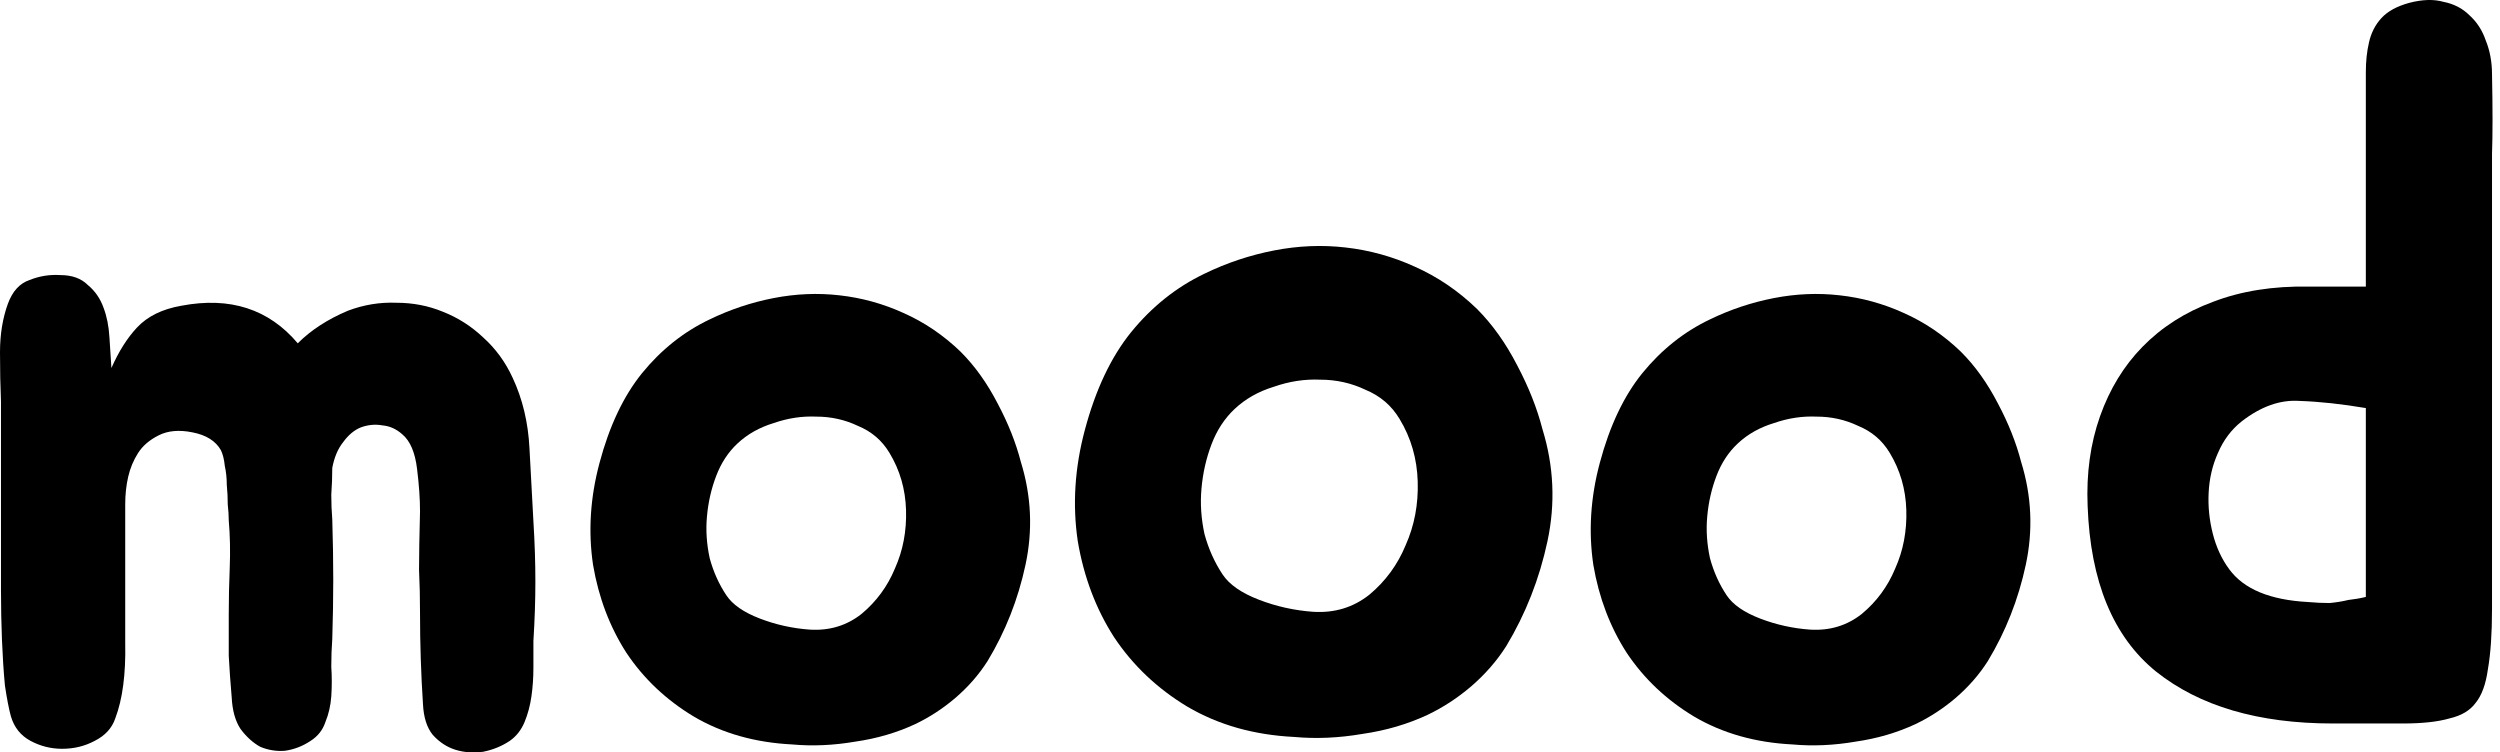 <svg width="206" height="62" viewBox="0 0 206 62" fill="none" xmlns="http://www.w3.org/2000/svg">
<path d="M198.524 0.234C199.604 -0.047 200.541 -0.075 201.337 0.15C202.189 0.318 202.899 0.682 203.467 1.243C204.092 1.804 204.547 2.505 204.831 3.346C205.172 4.187 205.342 5.112 205.342 6.121C205.399 8.925 205.399 11.112 205.342 12.682C205.342 14.252 205.342 15.626 205.342 16.803V42.625C205.342 45.653 205.342 48.176 205.342 50.195C205.342 52.214 205.228 53.868 205.001 55.157C204.831 56.391 204.49 57.316 203.979 57.933C203.524 58.55 202.814 58.971 201.848 59.195C200.882 59.475 199.604 59.615 198.013 59.615C196.479 59.615 194.548 59.615 192.218 59.615C186.082 59.615 181.225 58.185 177.646 55.326C174.123 52.466 172.249 47.924 172.021 41.7C171.908 39.008 172.249 36.541 173.044 34.298C173.839 32.055 175.004 30.149 176.538 28.579C178.129 26.953 180.06 25.719 182.333 24.878C184.662 23.981 187.304 23.56 190.258 23.616H194.945V8.561C194.945 7.663 194.945 6.794 194.945 5.953C194.945 5.056 195.03 4.243 195.201 3.514C195.371 2.729 195.712 2.056 196.224 1.495C196.735 0.935 197.502 0.514 198.524 0.234ZM183.696 46.915C184.889 48.541 187.048 49.438 190.173 49.606C190.798 49.662 191.394 49.69 191.963 49.69C192.531 49.634 193.042 49.55 193.497 49.438C194.008 49.382 194.491 49.298 194.945 49.186V33.625C192.957 33.289 191.139 33.093 189.491 33.037C187.9 32.924 186.31 33.485 184.719 34.719C183.867 35.392 183.213 36.261 182.759 37.326C182.304 38.336 182.049 39.429 181.992 40.606C181.935 41.728 182.049 42.849 182.333 43.971C182.617 45.092 183.071 46.074 183.696 46.915Z" fill="black"/>
<path d="M140.904 26.317C142.583 25.503 144.338 24.918 146.169 24.562C148.001 24.206 149.807 24.129 151.587 24.333C153.418 24.536 155.174 25.019 156.852 25.782C158.582 26.546 160.159 27.614 161.583 28.987C162.753 30.157 163.771 31.582 164.636 33.261C165.501 34.889 166.136 36.491 166.543 38.068C167.408 40.866 167.535 43.689 166.925 46.538C166.314 49.387 165.272 52.032 163.796 54.474C163.084 55.593 162.194 56.611 161.126 57.526C160.108 58.391 159.014 59.103 157.844 59.663C156.318 60.375 154.665 60.859 152.884 61.113C151.104 61.418 149.374 61.495 147.695 61.342C144.643 61.189 141.947 60.426 139.607 59.053C137.318 57.679 135.461 55.924 134.036 53.787C132.663 51.651 131.747 49.234 131.289 46.538C130.882 43.791 131.06 40.993 131.823 38.144C132.637 35.092 133.807 32.625 135.334 30.742C136.911 28.809 138.767 27.334 140.904 26.317ZM143.193 36.542C142.43 37.254 141.845 38.144 141.438 39.213C141.031 40.281 140.777 41.4 140.675 42.57C140.573 43.689 140.65 44.834 140.904 46.004C141.209 47.123 141.667 48.141 142.278 49.056C142.786 49.819 143.702 50.455 145.025 50.964C146.347 51.473 147.721 51.778 149.145 51.88C150.773 51.981 152.198 51.549 153.418 50.583C154.639 49.565 155.555 48.319 156.166 46.843C156.827 45.368 157.132 43.766 157.081 42.036C157.03 40.306 156.573 38.729 155.708 37.305C155.097 36.288 154.232 35.55 153.113 35.092C152.045 34.583 150.9 34.329 149.679 34.329C148.509 34.278 147.339 34.456 146.169 34.863C144.999 35.219 144.007 35.779 143.193 36.542Z" fill="black"/>
<path d="M99.25 22.552C101.073 21.665 102.98 21.028 104.969 20.64C106.958 20.252 108.919 20.168 110.853 20.39C112.842 20.612 114.748 21.139 116.572 21.97C118.45 22.802 120.163 23.966 121.71 25.463C122.981 26.738 124.086 28.291 125.025 30.12C125.964 31.895 126.655 33.641 127.097 35.36C128.036 38.409 128.175 41.486 127.512 44.591C126.849 47.696 125.716 50.579 124.114 53.24C123.34 54.459 122.373 55.568 121.213 56.566C120.108 57.509 118.92 58.285 117.649 58.895C115.991 59.671 114.196 60.198 112.262 60.475C110.328 60.808 108.45 60.891 106.626 60.724C103.311 60.558 100.383 59.727 97.841 58.23C95.355 56.733 93.338 54.82 91.791 52.491C90.299 50.163 89.305 47.529 88.808 44.591C88.365 41.597 88.559 38.548 89.388 35.443C90.272 32.116 91.543 29.427 93.2 27.376C94.913 25.269 96.93 23.661 99.25 22.552ZM101.736 33.696C100.908 34.473 100.272 35.443 99.83 36.607C99.388 37.771 99.112 38.991 99.001 40.266C98.891 41.486 98.974 42.733 99.25 44.009C99.582 45.228 100.079 46.337 100.742 47.335C101.294 48.167 102.289 48.86 103.726 49.414C105.162 49.969 106.654 50.301 108.201 50.412C109.969 50.523 111.516 50.052 112.842 48.998C114.168 47.89 115.163 46.531 115.826 44.923C116.544 43.316 116.876 41.569 116.82 39.684C116.765 37.799 116.268 36.08 115.328 34.528C114.665 33.419 113.726 32.615 112.511 32.116C111.35 31.562 110.107 31.285 108.781 31.285C107.51 31.229 106.24 31.423 104.969 31.867C103.698 32.255 102.621 32.865 101.736 33.696Z" fill="black"/>
<path d="M58.481 26.317C60.16 25.503 61.915 24.918 63.746 24.562C65.578 24.206 67.383 24.129 69.164 24.333C70.995 24.536 72.751 25.019 74.429 25.782C76.159 26.546 77.736 27.614 79.16 28.987C80.33 30.157 81.348 31.582 82.213 33.261C83.078 34.889 83.713 36.491 84.12 38.068C84.985 40.866 85.112 43.689 84.502 46.538C83.891 49.387 82.849 52.032 81.373 54.474C80.661 55.593 79.771 56.611 78.703 57.526C77.685 58.391 76.591 59.103 75.421 59.663C73.895 60.375 72.242 60.859 70.461 61.113C68.681 61.418 66.951 61.495 65.272 61.342C62.22 61.189 59.524 60.426 57.184 59.053C54.895 57.679 53.038 55.924 51.613 53.787C50.24 51.651 49.324 49.234 48.866 46.538C48.459 43.791 48.637 40.993 49.4 38.144C50.214 35.092 51.384 32.625 52.91 30.742C54.487 28.809 56.344 27.334 58.481 26.317ZM60.77 36.542C60.007 37.254 59.422 38.144 59.015 39.213C58.608 40.281 58.354 41.4 58.252 42.57C58.15 43.689 58.227 44.834 58.481 46.004C58.786 47.123 59.244 48.141 59.855 49.056C60.363 49.819 61.279 50.455 62.602 50.964C63.924 51.473 65.298 51.778 66.722 51.88C68.35 51.981 69.775 51.549 70.995 50.583C72.216 49.565 73.132 48.319 73.743 46.843C74.404 45.368 74.709 43.766 74.658 42.036C74.607 40.306 74.15 38.729 73.285 37.305C72.674 36.288 71.809 35.55 70.69 35.092C69.622 34.583 68.477 34.329 67.256 34.329C66.086 34.278 64.916 34.456 63.746 34.863C62.576 35.219 61.584 35.779 60.77 36.542Z" fill="black"/>
<path d="M43.953 42.958C44.061 44.696 44.115 46.353 44.115 47.929C44.115 49.45 44.061 51.08 43.953 52.818C43.953 53.47 43.953 54.204 43.953 55.019C43.953 55.834 43.899 56.621 43.79 57.382C43.682 58.143 43.492 58.849 43.222 59.501C42.951 60.153 42.545 60.669 42.003 61.049C41.353 61.484 40.622 61.783 39.809 61.946C38.997 62.054 38.239 62 37.535 61.783C36.831 61.565 36.208 61.158 35.666 60.56C35.179 59.963 34.908 59.121 34.854 58.034C34.691 55.535 34.61 53.036 34.61 50.536C34.61 49.287 34.583 48.092 34.529 46.951C34.529 45.81 34.556 44.207 34.61 42.143C34.61 41.11 34.529 39.942 34.366 38.638C34.204 37.28 33.797 36.329 33.148 35.786C32.66 35.351 32.118 35.107 31.523 35.053C30.927 34.944 30.331 34.998 29.735 35.216C29.194 35.433 28.706 35.84 28.273 36.438C27.84 36.981 27.542 37.688 27.379 38.557C27.379 39.263 27.352 39.997 27.298 40.757C27.298 41.464 27.325 42.143 27.379 42.795C27.433 44.533 27.46 46.19 27.46 47.766C27.46 49.287 27.433 50.917 27.379 52.655C27.325 53.362 27.298 54.122 27.298 54.937C27.352 55.752 27.352 56.567 27.298 57.382C27.244 58.143 27.081 58.849 26.811 59.501C26.594 60.153 26.188 60.669 25.592 61.049C24.942 61.484 24.238 61.755 23.48 61.864C22.775 61.919 22.098 61.81 21.448 61.538C20.853 61.212 20.311 60.723 19.823 60.071C19.39 59.419 19.146 58.55 19.092 57.464C18.984 56.214 18.903 55.073 18.849 54.041C18.849 52.954 18.849 51.813 18.849 50.618C18.849 49.368 18.876 48.092 18.93 46.788C18.984 45.429 18.957 44.126 18.849 42.876C18.849 42.496 18.822 42.061 18.767 41.572C18.767 41.029 18.74 40.486 18.686 39.942C18.686 39.399 18.632 38.883 18.524 38.394C18.469 37.851 18.361 37.416 18.199 37.09C17.765 36.329 16.98 35.84 15.842 35.623C14.759 35.406 13.838 35.487 13.08 35.868C12.322 36.248 11.753 36.737 11.374 37.334C10.995 37.932 10.724 38.584 10.562 39.29C10.399 39.997 10.318 40.757 10.318 41.572C10.318 42.333 10.318 43.066 10.318 43.773C10.318 47.304 10.318 50.373 10.318 52.981C10.372 55.535 10.101 57.599 9.506 59.175C9.235 59.99 8.666 60.615 7.799 61.049C6.987 61.484 6.093 61.701 5.118 61.701C4.198 61.701 3.331 61.484 2.519 61.049C1.706 60.615 1.164 59.935 0.894 59.012C0.731 58.414 0.569 57.572 0.406 56.486C0.298 55.345 0.217 54.095 0.162 52.737C0.108 51.379 0.081 50.02 0.081 48.662C0.081 47.25 0.081 45.973 0.081 44.832V33.097C0.027 31.847 0 30.489 0 29.022C0 27.555 0.217 26.224 0.65 25.029C1.029 23.997 1.625 23.345 2.437 23.073C3.25 22.747 4.089 22.611 4.956 22.666C5.931 22.666 6.689 22.937 7.231 23.48C7.826 23.969 8.26 24.594 8.531 25.355C8.801 26.061 8.964 26.876 9.018 27.8C9.072 28.669 9.126 29.511 9.181 30.326C9.776 28.968 10.48 27.854 11.293 26.985C12.159 26.061 13.378 25.463 14.949 25.192C18.957 24.431 22.152 25.463 24.536 28.289C25.619 27.202 27 26.306 28.679 25.599C29.979 25.11 31.306 24.893 32.66 24.947C34.014 24.947 35.287 25.192 36.478 25.681C37.724 26.17 38.834 26.876 39.809 27.8C40.839 28.723 41.651 29.837 42.247 31.141C43.059 32.879 43.52 34.808 43.628 36.927C43.736 39.046 43.845 41.056 43.953 42.958Z" fill="black"/>
</svg>
